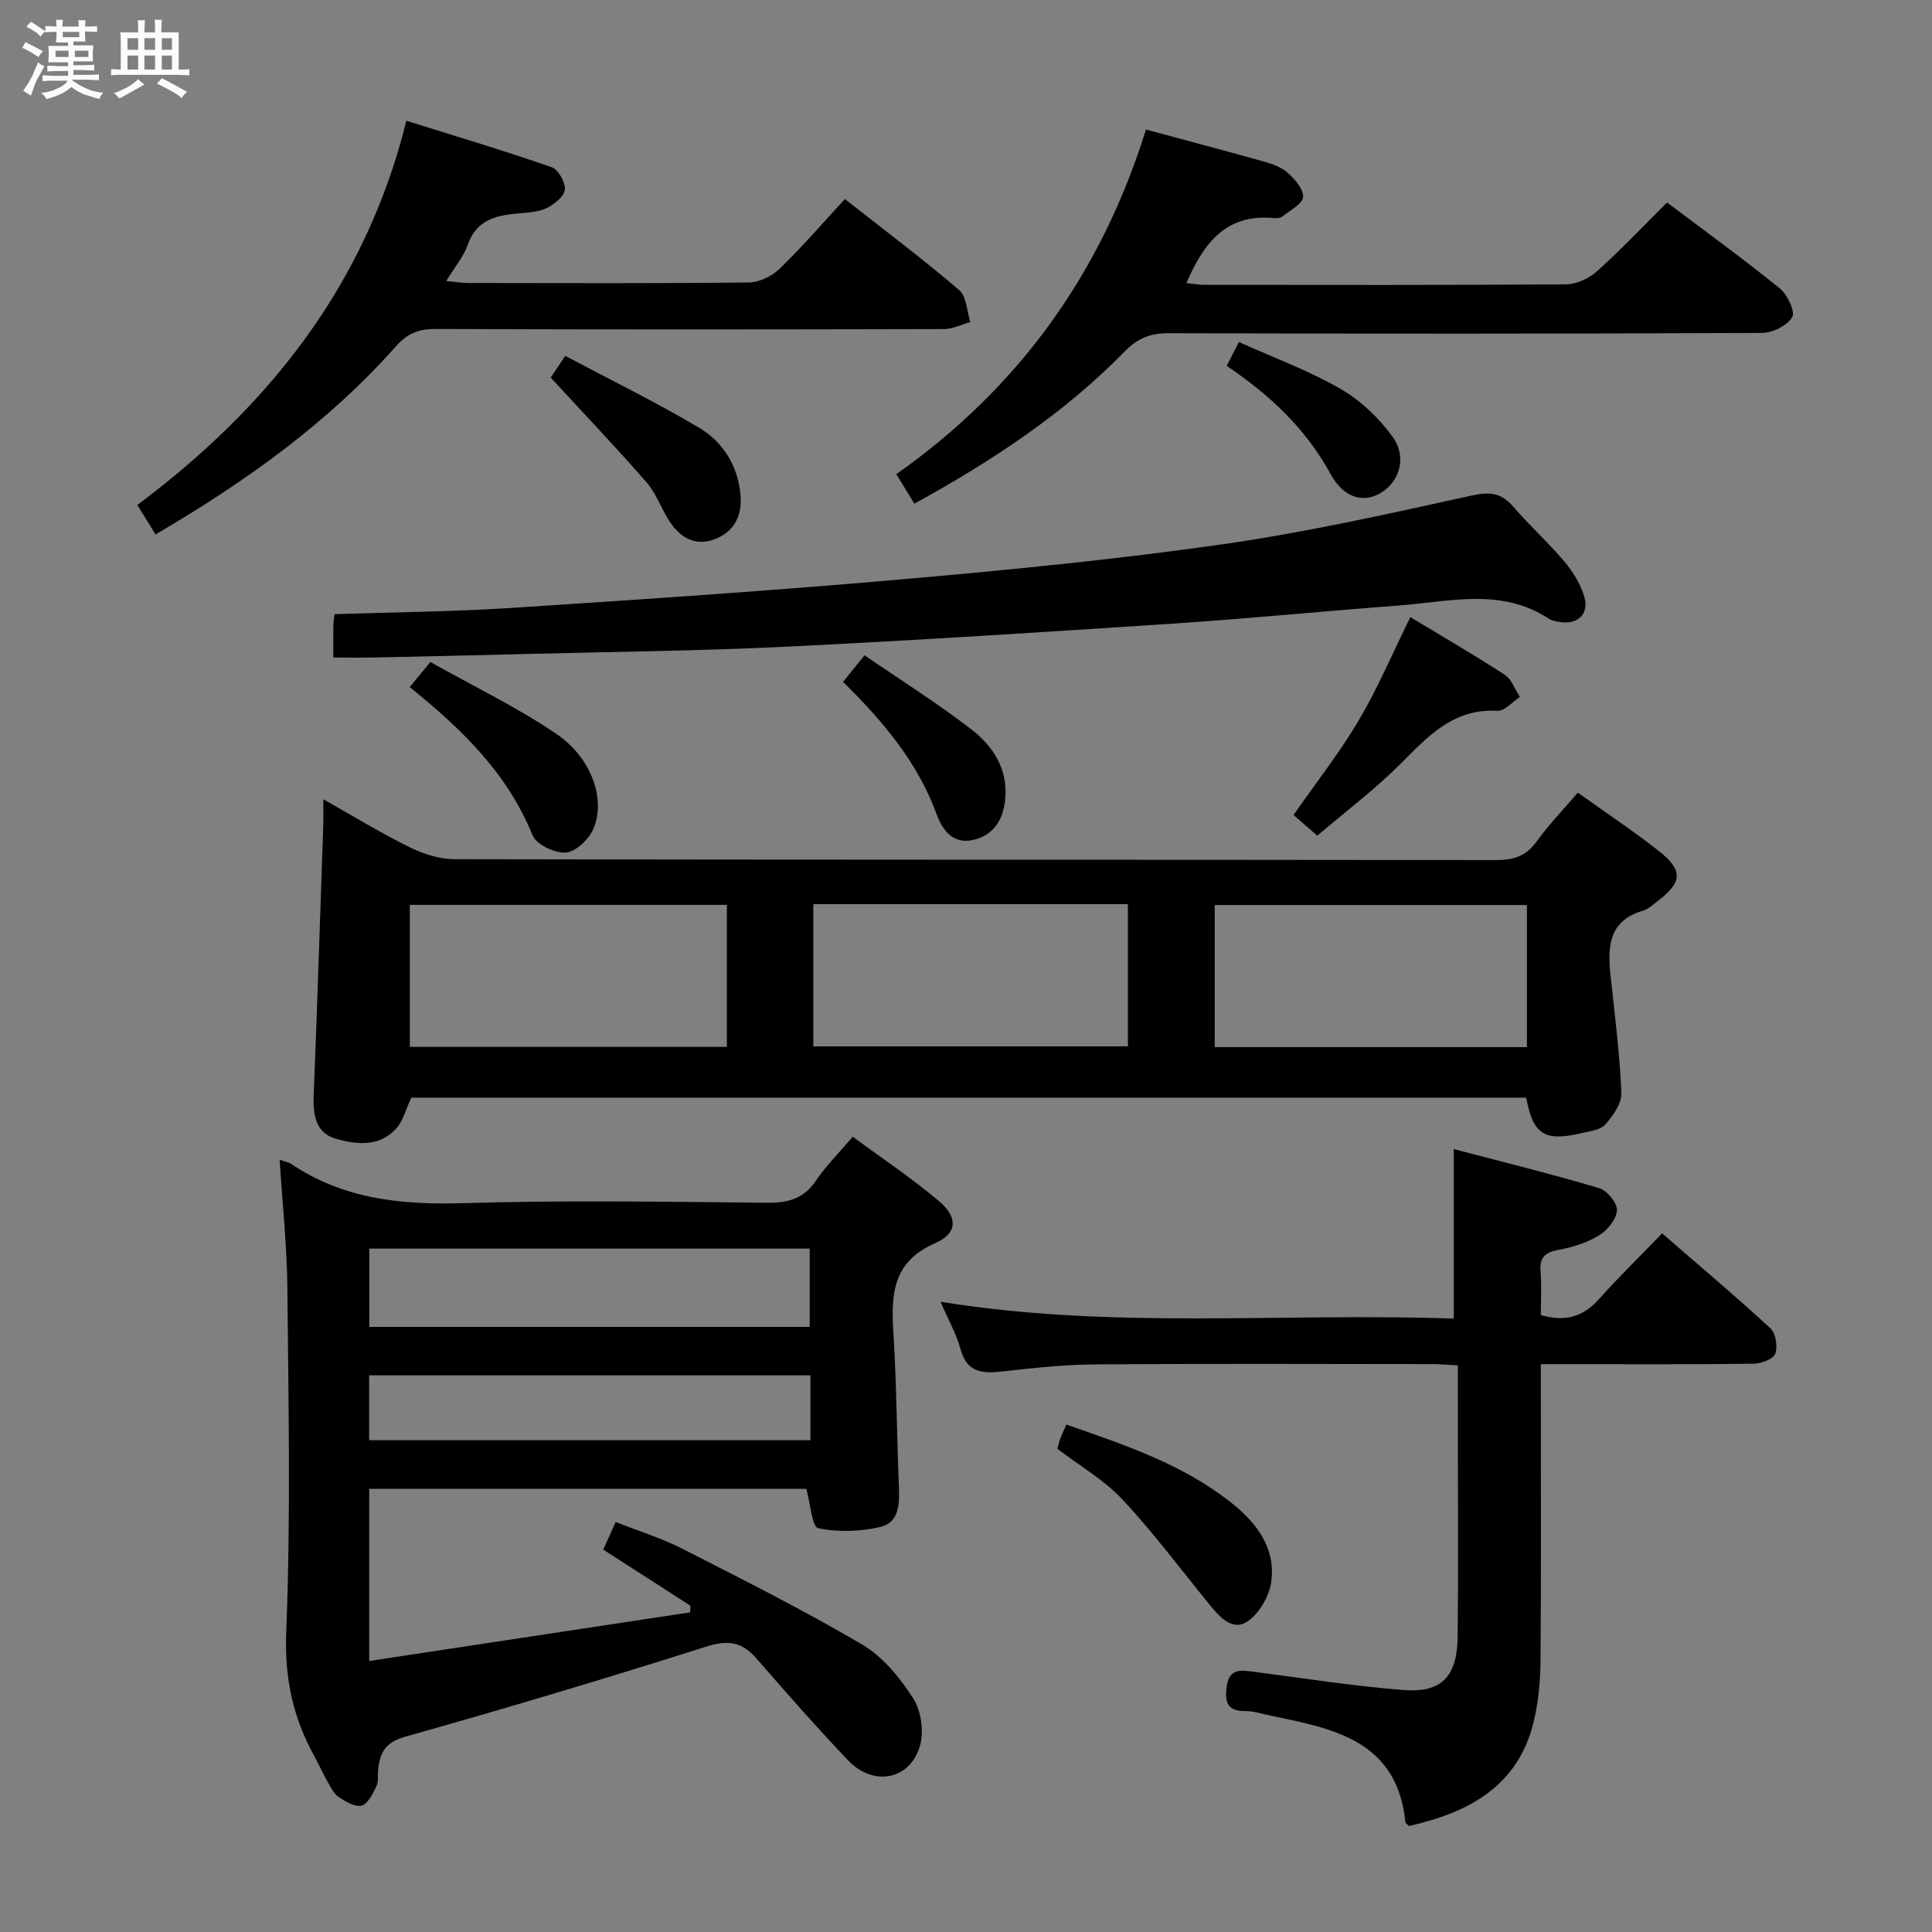 <svg enable-background="new 0 0 400 400" viewBox="0 0 400 400" xmlns="http://www.w3.org/2000/svg"><rect x="0" y="0" width="400" height="400" fill="#808080" stroke="none"/><path d="m6.8 9.5c.6.3 1.3.7 2.1 1.1-.4.4-.7.8-.9 1.2-.7-.4-1.3-.8-1.8-1.1s-1.1-.6-1.6-.8c.2-.4.5-.8.7-1.2.4.2.8.5 1.5.8zm.9 6.9c-.3.6-.5 1.1-.7 1.7s-.4 1.1-.6 1.7c-.6-.4-1.1-.7-1.6-1 .7-1 1.2-1.8 1.5-2.4.3-.5.6-1.1.8-1.7.3-.6.5-1.2.8-1.8.3.3.8.6 1.3.8-.7 1.3-1.2 2.2-1.5 2.7zm.1-11c.4.3 1 .7 1.7 1.1-.5.2-.8.6-1.1 1.1-.5-.6-1-1-1.4-1.2s-.9-.6-1.5-.8c.2-.4.5-.7.9-1.1.5.3.9.6 1.4.9zm10.5 13.1c1 .4 2 .6 3.1.7-.4.4-.7.8-.8 1.3-.9-.2-1.9-.6-3-.9-1-.4-2-.9-2.8-1.6-.5.4-1.1.9-1.9 1.3s-1.9.9-3.3 1.2c-.1-.3-.5-.8-1.1-1.3 1 0 2.1-.3 3.2-.8 1.2-.5 1.9-1 2.3-1.7h-3.2c-.4 0-1 0-2 .1v-1.2c1 0 1.7.1 2 .1h3.3v-1h-2.3c-.2 0-.9 0-2 .1v-1.2c1.2 0 1.9.1 2 .1h2.3v-.8h-4.1c0-.7.1-1.2.1-1.6 0-.5 0-1.1-.1-1.8h4.1v-.7h-2.5c0-.6.1-1.1.1-1.6v-.6h-.5c-.4 0-1 0-1.8.1v-1.3c1.2 0 1.9.1 2.1.1h.2c0-.3 0-.8-.1-1.4h1.4c0 .6-.1 1-.1 1.4h3.4c0-.4 0-.8-.1-1.3h1.5c0 .4-.1.9-.1 1.3.7 0 1.5 0 2.5-.1v1.2c-1 0-1.8-.1-2.5-.1v.6c0 .3 0 .8.1 1.5h-2.5v.8h4.1c0 .7-.1 1.3-.1 1.8s0 1 .1 1.5h-4.1v.8h1.4c.8 0 1.8 0 2.9-.1v1.2c-1 0-1.9-.1-2.8-.1h-1.5v1h3.2c.3 0 1 0 2.1-.1v1.2c-1.1 0-1.8-.1-2.1-.1h-3.4l-.1.1c1.4 1 2.4 1.5 3.4 1.9zm-4.1-6.7v-1.3h-2.7v1.3zm2.2-4.1v-1.1h-3.4v1.1zm1.9 4.1v-1.3h-2.8v1.3z" fill="#fafbfc"/><path d="m37 6.7v2.3 5.4c1 0 1.8 0 2.2-.1v1.3c-.6 0-1.5-.1-2.5-.1h-11.9c-.7 0-1.3 0-1.8.1v-1.3c.5 0 1.1.1 2 .1v-5.2c0-1 0-1.8-.1-2.5h3.7c0-1.3 0-2.1-.1-2.5h1.5c0 .4-.1 1.3-.1 2.5h2.2c0-1.2 0-2.1-.1-2.6h1.5c0 .4-.1 1.3-.1 2.6zm-12.3 13.7c-.3-.4-.7-.8-1.1-1.1 1.1-.4 2.1-.9 2.9-1.3.8-.5 1.5-1 2.1-1.6.4.4.9.8 1.3 1.1-2.5 1.4-4.2 2.4-5.2 2.9zm3.9-10.1v-2.4h-2.2v2.4zm0 4.1v-2.9h-2.2v2.9zm3.5-4.1v-2.4h-2.2v2.4zm0 4.1v-2.9h-2.2v2.9zm.4 2.9 1-1.1c.6.3 1.4.7 2.5 1.3s2 1.1 2.7 1.5c-.4.4-.8.8-1.1 1.3-.8-.8-2.5-1.7-5.1-3zm3.1-7v-2.4h-2.1v2.4zm0 4.1v-2.9h-2.1v2.9z" fill="#fafbfc"/><g fill="#000001"><path d="m57.9 240.12c1.18.41 1.87.5 2.38.85 10.84 7.3 22.83 8.52 35.61 8.13 20.97-.63 41.97-.29 62.96-.08 4.36.04 7.57-.86 10.1-4.6 2.03-3.01 4.65-5.61 7.6-9.08 6.05 4.47 12.24 8.59 17.87 13.35 3.91 3.3 3.85 6.67-.77 8.68-8.91 3.88-9.18 10.65-8.68 18.61.67 10.62.7 21.27 1.14 31.91.15 3.55 0 7.36-3.83 8.25-4.15.96-8.76 1.13-12.88.25-1.28-.27-1.6-5.07-2.46-8.15-29.76 0-59.99 0-90.5 0v35.65c22.43-3.4 44.43-6.74 66.44-10.07.03-.46.05-.91.08-1.37-5.96-3.83-11.92-7.67-18.07-11.62.83-1.84 1.57-3.47 2.58-5.71 4.64 1.83 9.39 3.29 13.74 5.5 12.56 6.4 25.18 12.74 37.32 19.88 4.25 2.5 7.78 6.84 10.51 11.08 1.67 2.58 2.28 6.86 1.44 9.83-2.02 7.11-9.63 8.57-14.87 3.07-6.53-6.85-12.79-13.97-19-21.12-2.97-3.42-5.87-3.88-10.33-2.46-20.71 6.56-41.52 12.8-62.43 18.68-4.12 1.16-5.19 3.32-5.56 6.79-.13 1.16.12 2.48-.36 3.45-.75 1.53-1.73 3.63-3.04 4-1.33.38-3.32-.8-4.74-1.74-1.03-.68-1.67-2.03-2.32-3.18-.99-1.73-1.78-3.56-2.75-5.3-4.44-8.03-6.2-16.22-5.82-25.75.95-23.62.46-47.3.24-70.95-.07-8.76-1.02-17.53-1.6-26.78zm109.74 18.39c-30.51 0-60.73 0-91.17 0v16.21h91.17c0-5.53 0-10.77 0-16.21zm.15 26.24c-30.65 0-60.88 0-91.36 0v13.43h91.36c0-4.56 0-8.7 0-13.43z"/><path d="m85.15 227.26c-1.11 2.36-1.67 4.8-3.14 6.42-3.51 3.85-8.34 3.31-12.61 2.04-4.12-1.22-4.61-5.07-4.45-9.05.74-18.61 1.34-37.23 1.98-55.85.05-1.46.01-2.92.01-5.34 6.41 3.61 12.03 7.06 17.93 9.96 2.85 1.4 6.22 2.45 9.36 2.45 71.81.14 143.62.08 215.43.18 3.64.01 6.26-.77 8.47-3.83 2.51-3.49 5.53-6.6 8.54-10.13 5.7 4.07 11.38 7.85 16.73 12.05 5.16 4.05 4.94 6.53-.3 10.48-.93.7-1.85 1.59-2.92 1.9-7.13 2.07-7.37 7.46-6.74 13.41.87 8.09 1.91 16.18 2.25 24.3.09 2.17-1.71 4.76-3.32 6.56-1.05 1.18-3.29 1.4-5.05 1.82-7.55 1.77-9.94.24-11.33-7.37-76.87 0-153.79 0-230.84 0zm65.34-10.51c0-10.12 0-19.68 0-29.41-22.05 0-43.77 0-65.64 0v29.41zm17.9-29.56v29.45h65.13c0-9.97 0-19.65 0-29.45-21.84 0-43.27 0-65.13 0zm147.74 29.61c0-10.14 0-19.81 0-29.42-21.84 0-43.22 0-64.63 0v29.42z"/><path d="m301.83 282.68c-2.2-.11-3.82-.26-5.45-.26-23.15-.02-46.31-.11-69.46.06-6.45.05-12.92.73-19.35 1.46-4.17.48-7.37.28-8.71-4.63-.85-3.12-2.51-6.03-4.13-9.8 35.8 5.82 71.09 2.21 106.26 3.5 0-11.75 0-22.93 0-35.1 9.68 2.54 19.98 5.08 30.14 8.09 1.62.48 3.74 3.11 3.64 4.61-.12 1.85-1.99 4.13-3.73 5.18-2.49 1.52-5.49 2.45-8.39 2.98-2.89.53-3.94 1.7-3.69 4.62.25 2.94.05 5.92.05 8.89 4.99 1.4 8.7.42 11.95-3.22 4.1-4.59 8.51-8.89 13.16-13.7 7.79 6.75 15.25 13.03 22.41 19.64 1.12 1.03 1.56 3.79 1.02 5.28-.4 1.11-2.89 2.03-4.46 2.06-12.66.17-25.32.1-37.98.1-1.81 0-3.61 0-6.1 0v5.68c0 18.49.09 36.98-.06 55.47-.03 4.29-.41 8.68-1.41 12.84-3.25 13.51-13.55 18.83-25.82 21.63-.33-.35-.72-.57-.75-.82-1.72-16.86-14.82-19.34-27.78-22-1.78-.37-3.58-1-5.36-.98-3.9.06-4.27-2.05-3.84-5.17.5-3.68 2.89-3.31 5.5-2.98 10.36 1.33 20.71 2.99 31.11 3.79 7.92.61 11.09-2.81 11.19-11.06.16-12.99.05-25.99.05-38.98-.01-5.51-.01-11-.01-17.18z"/><path d="m69.01 136.14c0-2.76-.02-4.75.01-6.74.01-.64.13-1.27.24-2.24 12.38-.42 24.65-.51 36.88-1.31 26.86-1.75 53.73-3.55 80.54-5.9 22.16-1.94 44.33-4.11 66.34-7.25 17.38-2.48 34.58-6.34 51.74-10.12 3.83-.84 6.13-.49 8.6 2.38 3.36 3.91 7.23 7.38 10.55 11.32 1.77 2.1 3.32 4.65 4.1 7.26 1.06 3.56-1.35 5.81-5 5.25-.82-.12-1.72-.27-2.38-.71-9.86-6.48-20.56-3.49-31.02-2.71-15.57 1.16-31.12 2.71-46.7 3.74-26.7 1.76-53.41 3.47-80.14 4.78-17.78.87-35.6 1.04-53.4 1.5-10.48.27-20.95.51-31.43.73-2.79.07-5.59.02-8.93.02z"/><path d="m237.26 26.82c8.27 2.23 15.95 4.26 23.61 6.41 1.9.53 3.99 1.1 5.44 2.31 1.59 1.33 3.5 3.44 3.48 5.19-.02 1.39-2.67 2.82-4.27 4.09-.45.36-1.29.38-1.94.32-9.78-.89-14.41 5.26-17.95 13.46 1.22.13 2.43.36 3.64.37 24.98.02 49.96.08 74.93-.1 2.17-.02 4.77-1.21 6.42-2.69 4.93-4.42 9.49-9.26 14.53-14.26 7.82 5.9 15.75 11.64 23.34 17.79 1.58 1.28 3.24 4.83 2.56 5.96-1.04 1.75-4.06 3.25-6.25 3.26-40.96.19-81.93.18-122.89.06-3.77-.01-6.36 1.03-9.06 3.79-12.56 12.82-27.37 22.62-43.54 31.5-1.22-1.99-2.37-3.87-3.74-6.11 25.4-17.88 42.43-41.63 51.69-71.35z"/><path d="m32.21 110.65c-1.34-2.16-2.37-3.82-3.78-6.1 26.98-20.19 47.2-45.25 55.71-79.55 10.4 3.26 20.32 6.22 30.09 9.62 1.36.47 2.87 3.16 2.71 4.65-.16 1.43-2.2 3.05-3.79 3.82-1.71.83-3.85.92-5.82 1.09-4.63.4-8.68 1.32-10.49 6.51-.85 2.44-2.66 4.54-4.45 7.49 1.94.18 3.31.41 4.68.41 19.32.02 38.65.11 57.97-.11 2.15-.02 4.76-1.29 6.34-2.81 4.63-4.47 8.85-9.37 13.55-14.46 8.15 6.41 16.11 12.4 23.67 18.86 1.53 1.3 1.57 4.36 2.29 6.6-1.81.51-3.62 1.45-5.42 1.46-35.15.09-70.3.12-105.44-.02-3.5-.01-5.79 1.04-8.08 3.62-14.06 15.83-31.06 27.97-49.74 38.92z"/><path d="m292 127.77c6.55 3.96 13.15 7.78 19.53 11.93 1.44.94 2.12 3.03 3.15 4.6-1.56 1.01-3.18 2.96-4.68 2.87-9.1-.53-14.33 5.27-20.02 10.96-5.26 5.26-11.27 9.78-17.25 14.89-1.92-1.67-3.48-3.03-4.92-4.28 4.66-6.69 9.51-12.85 13.47-19.54 3.95-6.67 7-13.89 10.72-21.43z"/><path d="m218.93 299.97c.18-.67.3-1.31.52-1.91.34-.92.76-1.81 1.32-3.12 11.86 4.13 23.64 8.04 33.62 15.76 5.45 4.21 9.82 9.51 8.8 16.85-.42 2.99-2.55 6.63-5.02 8.22-3.07 1.98-5.72-1.06-7.79-3.6-5.94-7.3-11.6-14.88-18.02-21.75-3.8-4.05-8.83-6.94-13.43-10.45z"/><path d="m84.82 142.26c1.5-1.82 2.54-3.08 4.28-5.2 8.76 4.93 17.87 9.31 26.15 14.93 7.38 5 10.3 13.89 7.49 19.85-.98 2.08-3.63 4.57-5.63 4.68-2.29.12-6.07-1.65-6.84-3.56-5.19-12.84-14.64-22.01-25.45-30.7z"/><path d="m114.02 78.18c.47-.7 1.46-2.19 3.01-4.5 9.34 4.96 18.7 9.54 27.64 14.83 4.99 2.95 8.09 7.87 8.64 13.89.38 4.2-1.19 7.63-5.27 9.21-4.02 1.56-7.16-.24-9.37-3.59-1.74-2.62-2.76-5.8-4.79-8.13-6.25-7.18-12.84-14.09-19.86-21.71z"/><path d="m174.55 141.18c1.5-1.86 2.73-3.39 4.44-5.51 7.47 5.13 15.06 9.89 22.12 15.34 4.55 3.51 7.68 8.34 6.99 14.66-.46 4.21-2.47 7.33-6.72 8.25-4.11.88-6.25-2.06-7.42-5.25-3.93-10.75-11.01-19.22-19.41-27.49z"/><path d="m256.5 70.81c7.22 3.26 14.47 5.91 21.05 9.71 4.16 2.4 7.97 6.04 10.79 9.94 3.04 4.21 1.39 9.33-2.51 11.62-3.61 2.11-7.64 1.03-10.36-3.95-5.1-9.34-12.47-16.31-21.49-22.37.82-1.61 1.6-3.15 2.52-4.95z"/></g></svg>